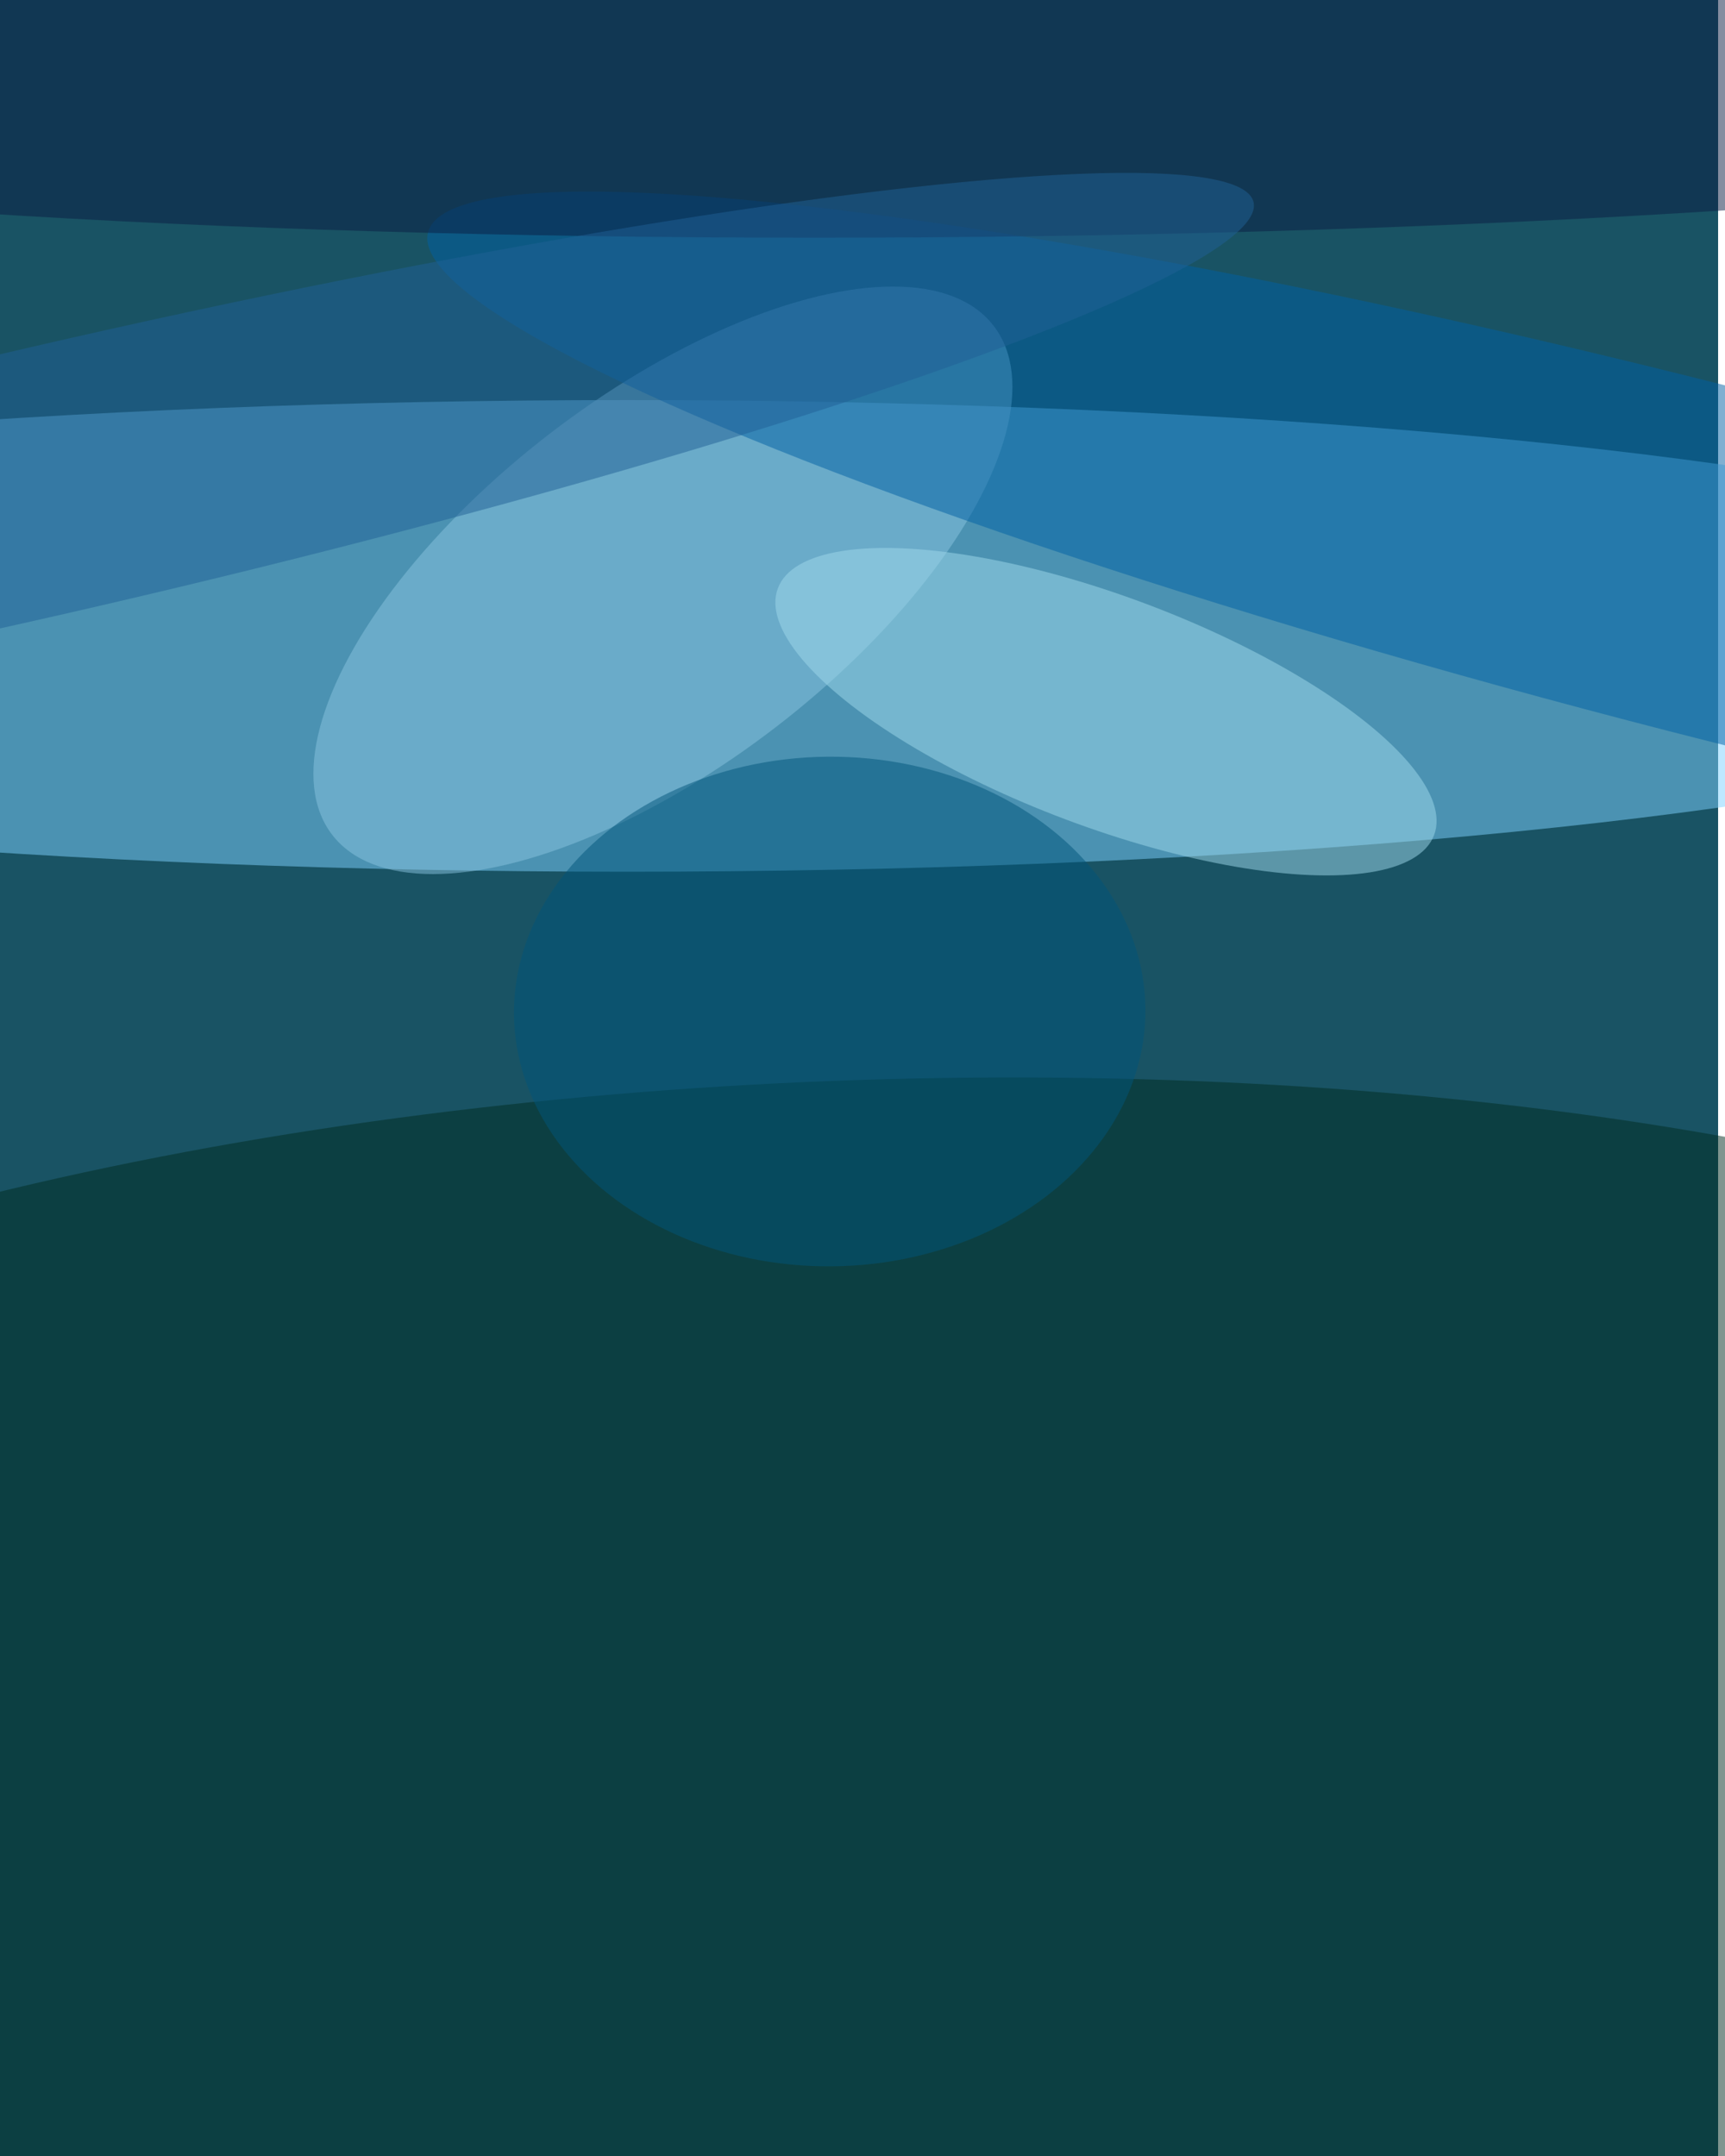 <svg xmlns="http://www.w3.org/2000/svg" viewBox="0 0 2000 2500"><filter id="b"><feGaussianBlur stdDeviation="12" /></filter><path fill="#195364" d="M0 0h1992v2500H0z"/><g filter="url(#b)" transform="translate(4.9 4.9) scale(9.766)" fill-opacity=".5"><ellipse fill="#7fd3ff" cx="74" cy="75" rx="189" ry="28"/><ellipse fill="#002d20" rx="1" ry="1" transform="matrix(-202.856 7.658 -2.762 -73.171 101.4 201)"/><ellipse fill="#8bc5e1" rx="1" ry="1" transform="matrix(-39.266 30.215 -13.411 -17.428 78.2 68.4)"/><ellipse fill="#0060a4" rx="1" ry="1" transform="matrix(5.154 -20.063 152.688 39.221 203 66.3)"/><ellipse fill="#00547a" rx="1" ry="1" transform="matrix(-.264 -30.256 37.485 -.327 98 119.6)"/><ellipse fill="#a1dbed" rx="1" ry="1" transform="matrix(38.954 14.649 -4.807 12.783 130.8 84)"/><ellipse fill="#0b1c43" rx="1" ry="1" transform="rotate(89.6 51.7 57.9) scale(21.881 203)"/><ellipse fill="#206197" rx="1" ry="1" transform="matrix(3.573 15.476 -141.623 32.696 6.7 56.2)"/></g></svg>